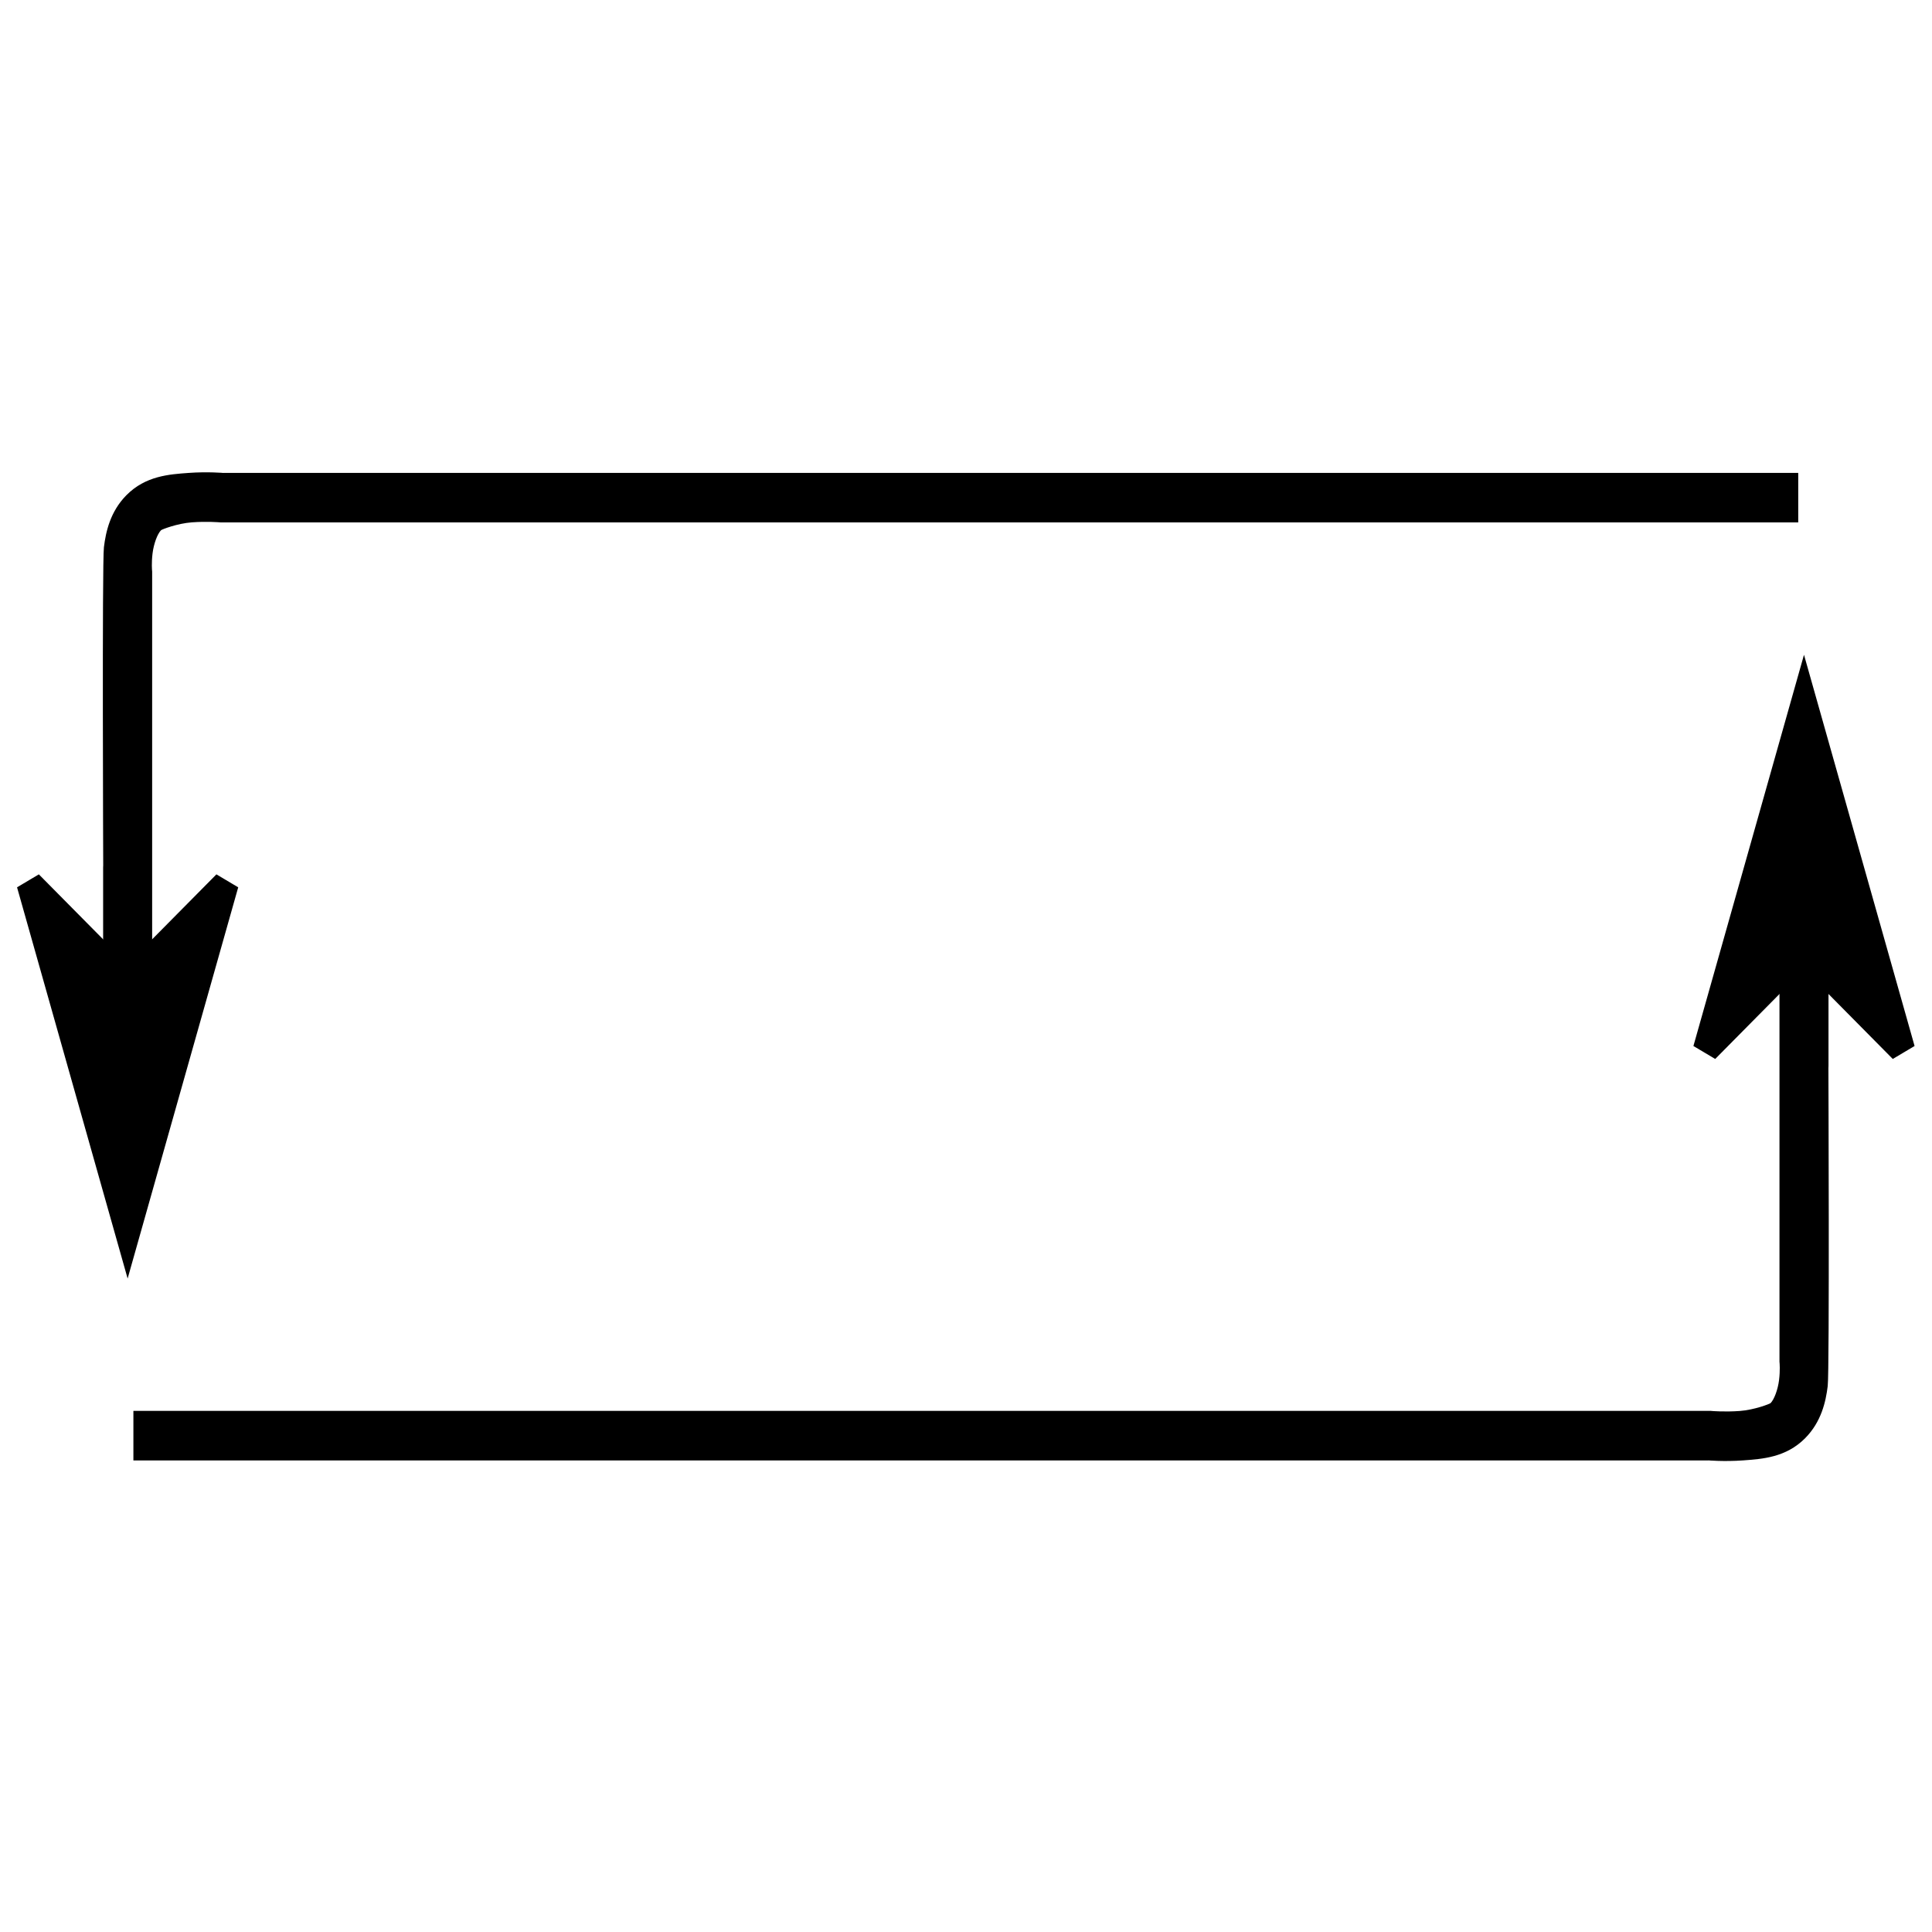<?xml version="1.0" encoding="UTF-8" standalone="no"?>
<!-- Generator: Adobe Illustrator 16.0.0, SVG Export Plug-In . SVG Version: 6.00 Build 0)  -->

<svg
   xmlns:dc="http://purl.org/dc/elements/1.1/"
   xmlns:cc="http://creativecommons.org/ns#"
   xmlns:rdf="http://www.w3.org/1999/02/22-rdf-syntax-ns#"
   xmlns:svg="http://www.w3.org/2000/svg"
   xmlns="http://www.w3.org/2000/svg"
   xmlns:sodipodi="http://sodipodi.sourceforge.net/DTD/sodipodi-0.dtd"
   xmlns:inkscape="http://www.inkscape.org/namespaces/inkscape"
   version="1.1"
   id="Capa_1"
   x="0px"
   y="0px"
   width="470.586px"
   height="470.586px"
   viewBox="0 0 470.586 470.586"
   style="enable-background:new 0 0 470.586 470.586;"
   xml:space="preserve"
   sodipodi:docname="015-exchange.svg"
   inkscape:version="0.92.2 5c3e80d, 2017-08-06"><sodipodi:namedview
     pagecolor="#ffffff"
     bordercolor="#666666"
     borderopacity="1"
     objecttolerance="10"
     gridtolerance="10"
     guidetolerance="10"
     inkscape:pageopacity="0"
     inkscape:pageshadow="2"
     inkscape:window-width="1920"
     inkscape:window-height="1021"
     id="namedview37"
     showgrid="false"
     inkscape:zoom="1.4184629"
     inkscape:cx="96.528115"
     inkscape:cy="333.73604"
     inkscape:window-x="0"
     inkscape:window-y="0"
     inkscape:window-maximized="1"
     inkscape:current-layer="g12126" /><defs
     id="defs39"><marker
       inkscape:isstock="true"
       style="overflow:visible;"
       id="marker11856"
       refX="0.0"
       refY="0.0"
       orient="auto"
       inkscape:stockid="Arrow1Mend"><path
         transform="scale(0.4) rotate(180) translate(10,0)"
         style="fill-rule:evenodd;stroke:#000000;stroke-width:1pt;stroke-opacity:1;fill:#000000;fill-opacity:1"
         d="M 0.0,0.0 L 5.0,-5.0 L -12.5,0.0 L 5.0,5.0 L 0.0,0.0 z "
         id="path11854" /></marker><marker
       inkscape:stockid="Arrow2Lend"
       orient="auto"
       refY="0.0"
       refX="0.0"
       id="Arrow2Lend"
       style="overflow:visible;"
       inkscape:isstock="true"><path
         id="path10147"
         style="fill-rule:evenodd;stroke-width:0.625;stroke-linejoin:round;stroke:#000000;stroke-opacity:1;fill:#000000;fill-opacity:1"
         d="M 8.719,4.034 L -2.207,0.016 L 8.719,-4.002 C 6.973,-1.63 6.983,1.616 8.719,4.034 z "
         transform="scale(1.1) rotate(180) translate(1,0)" /></marker><marker
       inkscape:stockid="Arrow1Lend"
       orient="auto"
       refY="0.0"
       refX="0.0"
       id="Arrow1Lend"
       style="overflow:visible;"
       inkscape:isstock="true"><path
         id="path10129"
         d="M 0.0,0.0 L 5.0,-5.0 L -12.5,0.0 L 5.0,5.0 L 0.0,0.0 z "
         style="fill-rule:evenodd;stroke:#000000;stroke-width:1pt;stroke-opacity:1;fill:#000000;fill-opacity:1"
         transform="scale(0.8) rotate(180) translate(12.5,0)" /></marker><clipPath
       id="clipPath5312"
       clipPathUnits="userSpaceOnUse"><rect
         transform="scale(1,-1)"
         y="-448.861"
         x="446.661"
         height="77.673"
         width="112.194"
         id="rect5314"
         style="fill:none;fill-opacity:1;stroke:#000000;stroke-width:0.309;stroke-linecap:round;stroke-linejoin:round;stroke-miterlimit:4;stroke-dasharray:none;stroke-dashoffset:0;stroke-opacity:1" /></clipPath></defs><g
     style="stroke-width:0.208"
     transform="matrix(4.812,0,0,4.812,-902.66,-108.697)"
     id="g4641"><g
       id="g12126"
       transform="matrix(1.211,0,0,1.224,-43.032,-7.042)"
       style="stroke-width:2.049;stroke-miterlimit:4;stroke-dasharray:none"><g
         id="g15999"
         transform="translate(0.087,4.454)"><g
           id="g15947"><path
             sodipodi:nodetypes="cccscccccccsccccccc"
             inkscape:connector-curvature="0"
             id="path10124"
             d="m 199.619,39.31 0.088,0.004 c 0,0 -0.679,-0.06 -1.482,-0.002 -0.804,0.058 -1.793,0.121 -2.592,0.92 -0.679,0.679 -0.862,1.517 -0.941,2.152 -0.079,0.635 -0.029,13.249 -0.029,13.249 l -0.004,-0.096 v 13.055 h 2.049 V 43.394 l -0.004,-0.049 c 0,0 -0.029,-0.306 0.021,-0.707 0.05,-0.401 0.204,-0.806 0.355,-0.957 0.031,-0.031 0.672,-0.281 1.293,-0.326 0.621,-0.045 1.16,0 1.16,0 l 0.043,0.004 h 65.936 v -2.049 z"
             style="color:#000000;font-style:normal;font-variant:normal;font-weight:normal;font-stretch:normal;font-size:medium;line-height:normal;font-family:sans-serif;font-variant-ligatures:normal;font-variant-position:normal;font-variant-caps:normal;font-variant-numeric:normal;font-variant-alternates:normal;font-feature-settings:normal;text-indent:0;text-align:start;text-decoration:none;text-decoration-line:none;text-decoration-style:solid;text-decoration-color:#000000;letter-spacing:normal;word-spacing:normal;text-transform:none;writing-mode:lr-tb;direction:ltr;text-orientation:mixed;dominant-baseline:auto;baseline-shift:baseline;text-anchor:start;white-space:normal;shape-padding:0;clip-rule:nonzero;display:inline;overflow:visible;visibility:visible;opacity:1;isolation:auto;mix-blend-mode:normal;color-interpolation:sRGB;color-interpolation-filters:linearRGB;solid-color:#000000;solid-opacity:1;vector-effect:none;fill:#000000;fill-opacity:1;fill-rule:evenodd;stroke:none;stroke-width:2.049;stroke-linecap:butt;stroke-linejoin:miter;stroke-miterlimit:4;stroke-dasharray:none;stroke-dashoffset:0;stroke-opacity:1;color-rendering:auto;image-rendering:auto;shape-rendering:auto;text-rendering:auto;enable-background:accumulate" /><path
             inkscape:connector-curvature="0"
             id="path15953"
             d="m 195.683,60.396 -4.097,-4.097 4.097,14.341 4.097,-14.341 z"
             style="fill:#000000;fill-opacity:1;fill-rule:evenodd;stroke:#000000;stroke-width:0.819pt;stroke-opacity:1" /></g><g
           transform="rotate(-180,230.718,59.73)"
           id="g15991"><path
             style="color:#000000;font-style:normal;font-variant:normal;font-weight:normal;font-stretch:normal;font-size:medium;line-height:normal;font-family:sans-serif;font-variant-ligatures:normal;font-variant-position:normal;font-variant-caps:normal;font-variant-numeric:normal;font-variant-alternates:normal;font-feature-settings:normal;text-indent:0;text-align:start;text-decoration:none;text-decoration-line:none;text-decoration-style:solid;text-decoration-color:#000000;letter-spacing:normal;word-spacing:normal;text-transform:none;writing-mode:lr-tb;direction:ltr;text-orientation:mixed;dominant-baseline:auto;baseline-shift:baseline;text-anchor:start;white-space:normal;shape-padding:0;clip-rule:nonzero;display:inline;overflow:visible;visibility:visible;opacity:1;isolation:auto;mix-blend-mode:normal;color-interpolation:sRGB;color-interpolation-filters:linearRGB;solid-color:#000000;solid-opacity:1;vector-effect:none;fill:#000000;fill-opacity:1;fill-rule:evenodd;stroke:none;stroke-width:2.049;stroke-linecap:butt;stroke-linejoin:miter;stroke-miterlimit:4;stroke-dasharray:none;stroke-dashoffset:0;stroke-opacity:1;color-rendering:auto;image-rendering:auto;shape-rendering:auto;text-rendering:auto;enable-background:accumulate"
             d="m 199.619,39.31 0.088,0.004 c 0,0 -0.679,-0.06 -1.482,-0.002 -0.804,0.058 -1.793,0.121 -2.592,0.92 -0.679,0.679 -0.862,1.517 -0.941,2.152 -0.079,0.635 -0.029,13.249 -0.029,13.249 l -0.004,-0.096 v 13.055 h 2.049 V 43.394 l -0.004,-0.049 c 0,0 -0.029,-0.306 0.021,-0.707 0.05,-0.401 0.204,-0.806 0.355,-0.957 0.031,-0.031 0.672,-0.281 1.293,-0.326 0.621,-0.045 1.16,0 1.16,0 l 0.043,0.004 h 65.936 v -2.049 z"
             id="path15987"
             inkscape:connector-curvature="0"
             sodipodi:nodetypes="cccscccccccsccccccc" /><path
             style="fill:#000000;fill-opacity:1;fill-rule:evenodd;stroke:#000000;stroke-width:0.819pt;stroke-opacity:1"
             d="m 195.683,60.396 -4.097,-4.097 4.097,14.341 4.097,-14.341 z"
             id="path15989"
             inkscape:connector-curvature="0" /></g></g></g></g></svg>